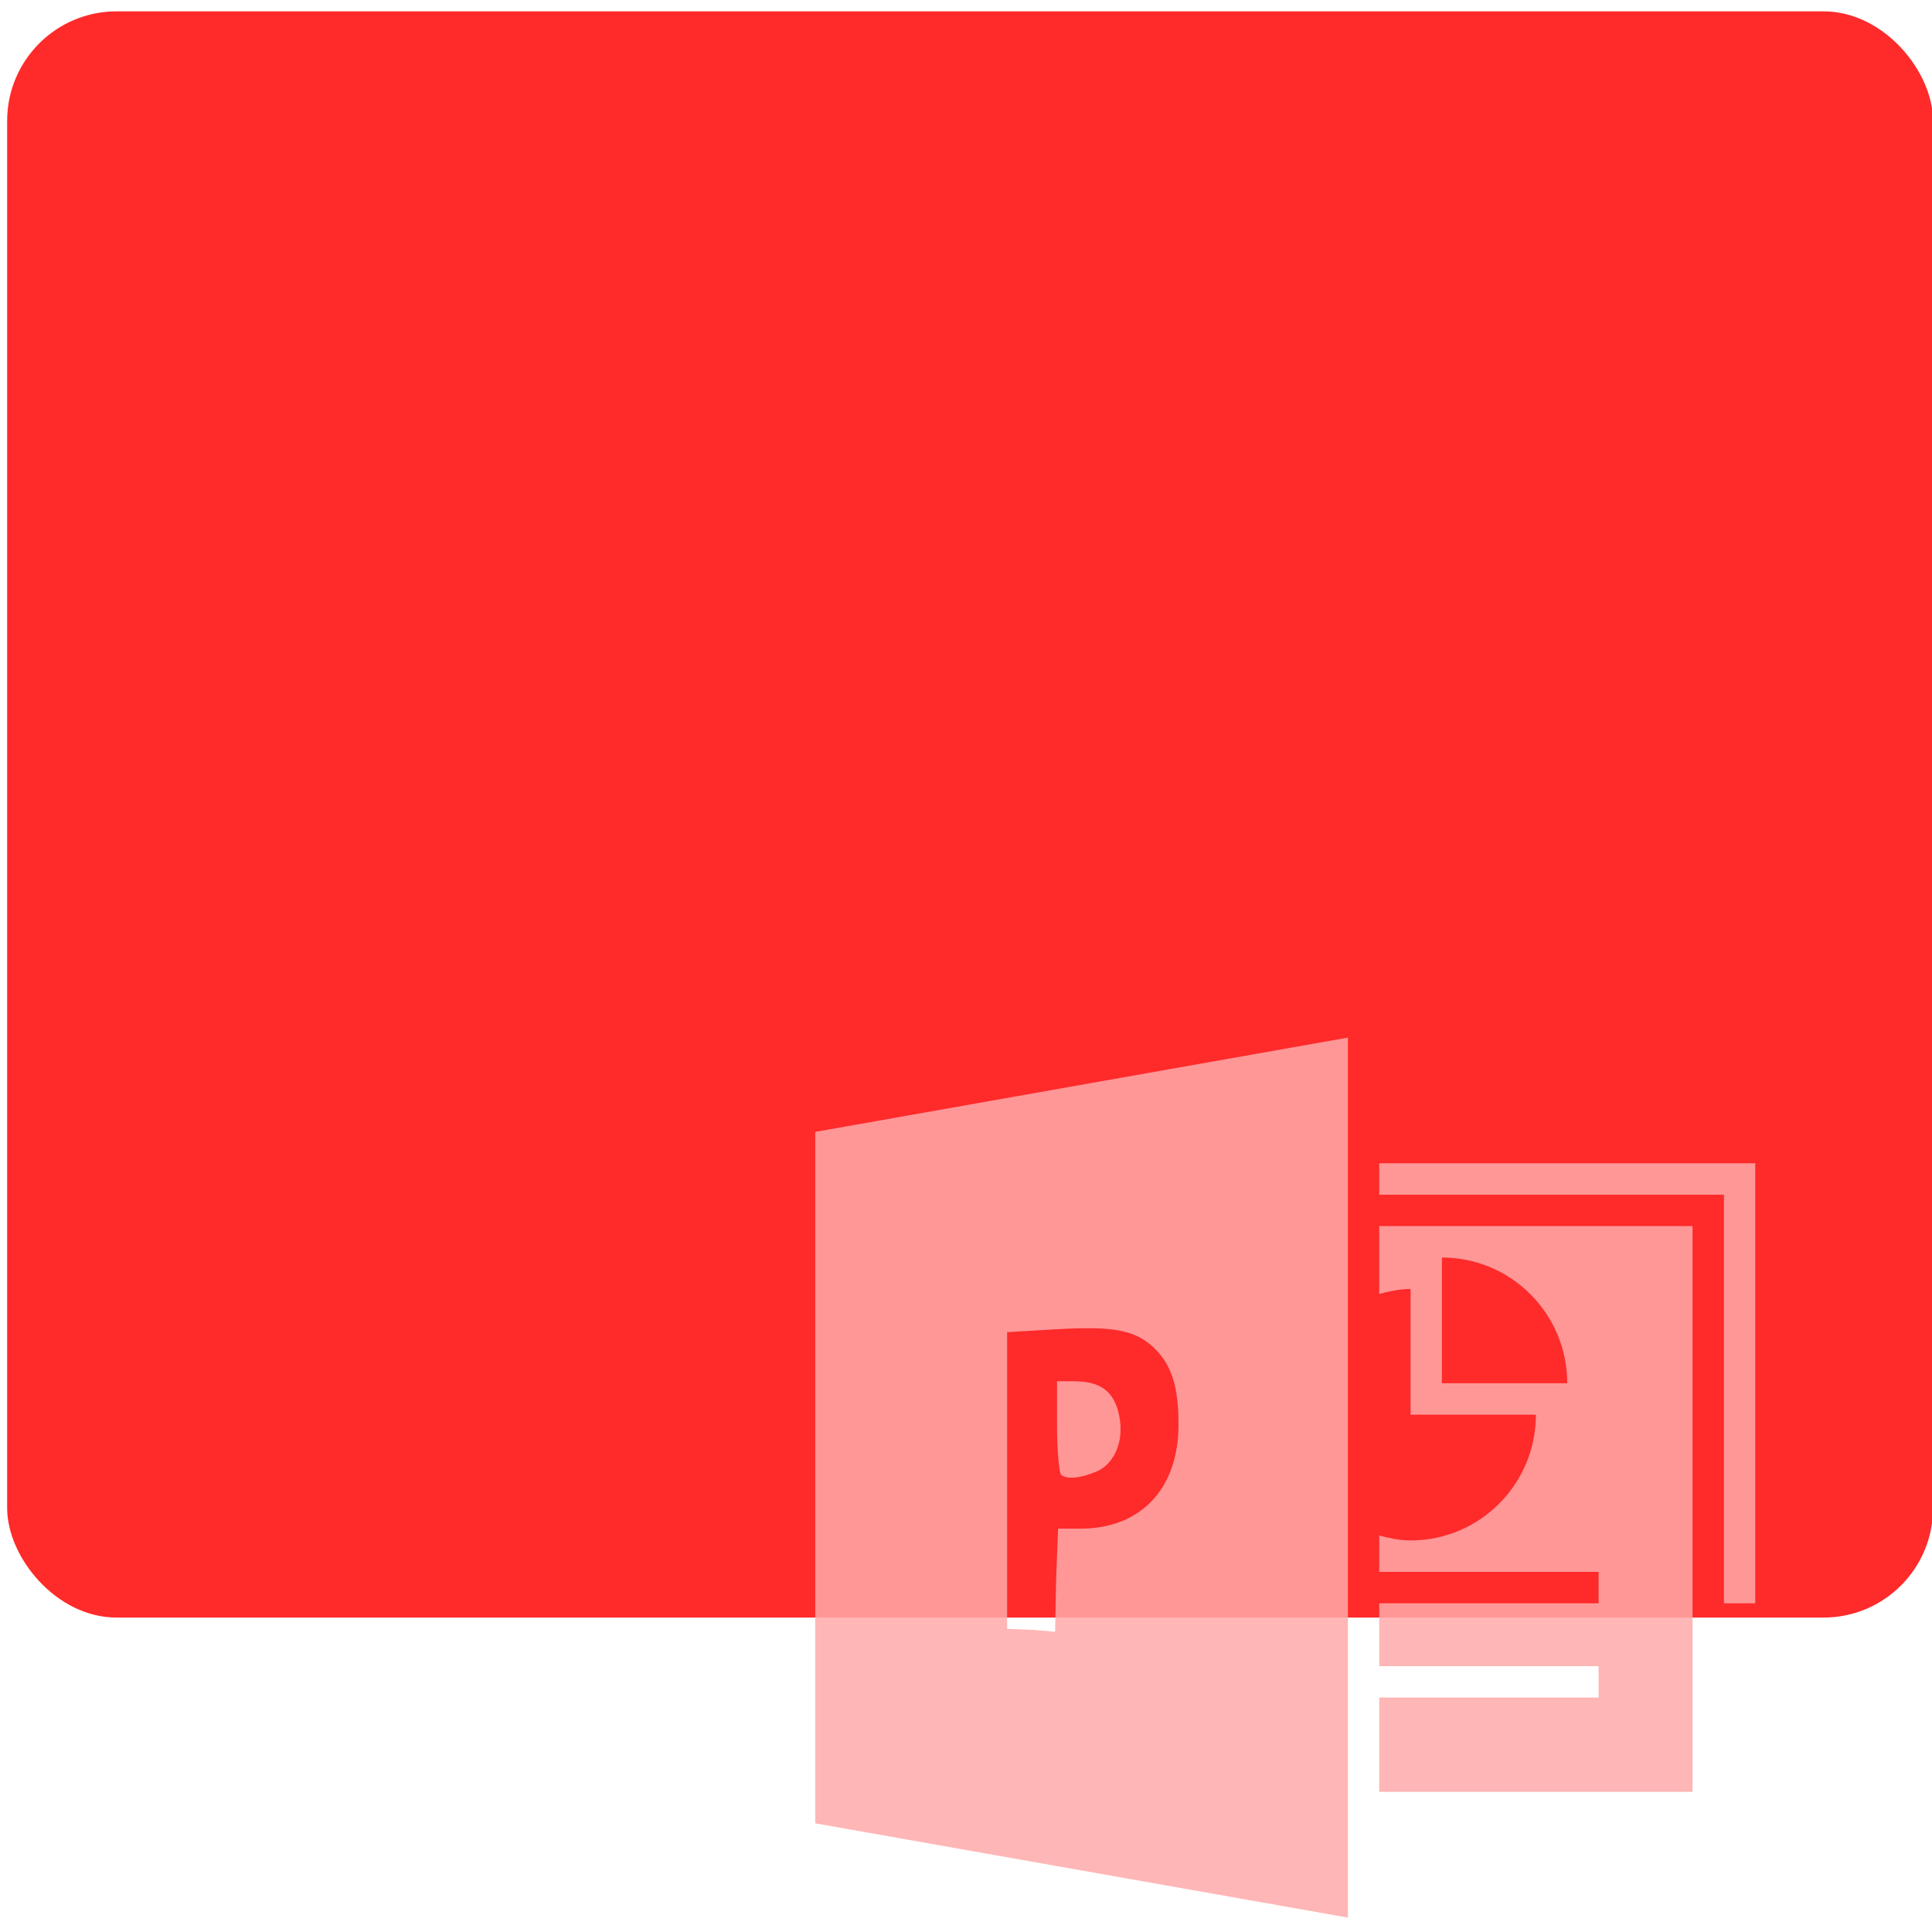 <?xml version="1.0" encoding="UTF-8" standalone="no"?>
<svg
   xmlns:dc="http://purl.org/dc/elements/1.1/"
   xmlns:cc="http://creativecommons.org/ns#"
   xmlns:rdf="http://www.w3.org/1999/02/22-rdf-syntax-ns#"
   xmlns:svg="http://www.w3.org/2000/svg"
   xmlns="http://www.w3.org/2000/svg"
   xmlns:sodipodi="http://sodipodi.sourceforge.net/DTD/sodipodi-0.dtd"
   xmlns:inkscape="http://www.inkscape.org/namespaces/inkscape"
   viewBox="0 0 64 64"
   id="svg2"
   version="1.1"
   inkscape:version="0.91 r13725"
   sodipodi:docname="application-vnd.openxmlformats-officedocument.presentationml.presentation.svg">
  <sodipodi:namedview
     pagecolor="#ffffff"
     bordercolor="#666666"
     borderopacity="1"
     objecttolerance="10"
     gridtolerance="10"
     guidetolerance="10"
     inkscape:pageopacity="0"
     inkscape:pageshadow="2"
     inkscape:window-width="1280"
     inkscape:window-height="694"
     id="namedview17"
     showgrid="true"
     inkscape:zoom="3.6875"
     inkscape:cx="-13.871002"
     inkscape:cy="32"
     inkscape:window-x="0"
     inkscape:window-y="0"
     inkscape:window-maximized="1"
     inkscape:current-layer="svg2">
    <inkscape:grid
       type="xygrid"
       id="grid4137" />
  </sodipodi:namedview>
  <defs
     id="defs4">
    <linearGradient
       id="0"
       gradientUnits="userSpaceOnUse"
       gradientTransform="matrix(1.075,0,0,1.029,113.079,0.071)"
       x1="-74.929"
       y1="52.2"
       x2="-75.26"
       y2="-1.032">
      <stop
         stop-color="#dc3c30"
         id="stop7" />
      <stop
         offset="1"
         stop-color="#ff786d"
         id="stop9" />
    </linearGradient>
  </defs>
  <rect
     style="fill:#ff2a2a"
     id="rect13"
     rx="3.625"
     y="0.376"
     x="0.237"
     height="53.208"
     width="63.797" />
  <path
     style="color:#000000;fill:#ffaaaa;fill-opacity:0.854"
     inkscape:connector-curvature="0"
     id="path15"
     d="m 44.651,34.372 -17.644,3.123 0,22.905 17.644,3.123 0,-29.153 m 1.038,4.165 0,1.041 11.418,0 0,13.535 1.038,0 0,-13.535 0,-1.041 -1.038,0 -11.418,0 m 0,2.082 0,2.245 c 0.332,-0.086 0.679,-0.163 1.038,-0.163 l 0,4.165 4.152,0 c 0,2.301 -1.859,4.165 -4.152,4.165 -0.36,0 -0.706,-0.077 -1.038,-0.163 l 0,1.204 7.266,0 0,1.041 -7.266,0 0,2.082 7.266,0 0,1.041 -7.266,0 0,3.123 10.379,0 0,-18.741 -10.379,0 m 2.076,1.041 c 2.293,0 4.152,1.865 4.152,4.165 l -4.152,0 0,-4.165 m -11.547,2.343 c 1.04,0.018 1.568,0.225 2.011,0.651 0.578,0.555 0.817,1.285 0.811,2.57 -0.011,2.11 -1.265,3.417 -3.244,3.417 l -0.746,0 -0.065,1.692 -0.033,1.725 -0.779,-0.066 -0.811,-0.033 0,-4.913 0,-4.913 1.621,-0.097 c 0.48,-0.027 0.886,-0.039 1.233,-0.033 m -1.2,1.756 0,1.496 c 0,0.821 0.074,1.539 0.13,1.595 0.162,0.163 0.613,0.135 1.167,-0.097 0.673,-0.282 0.978,-1.164 0.713,-2.05 -0.195,-0.654 -0.628,-0.944 -1.459,-0.944 l -0.551,0" />
</svg>
